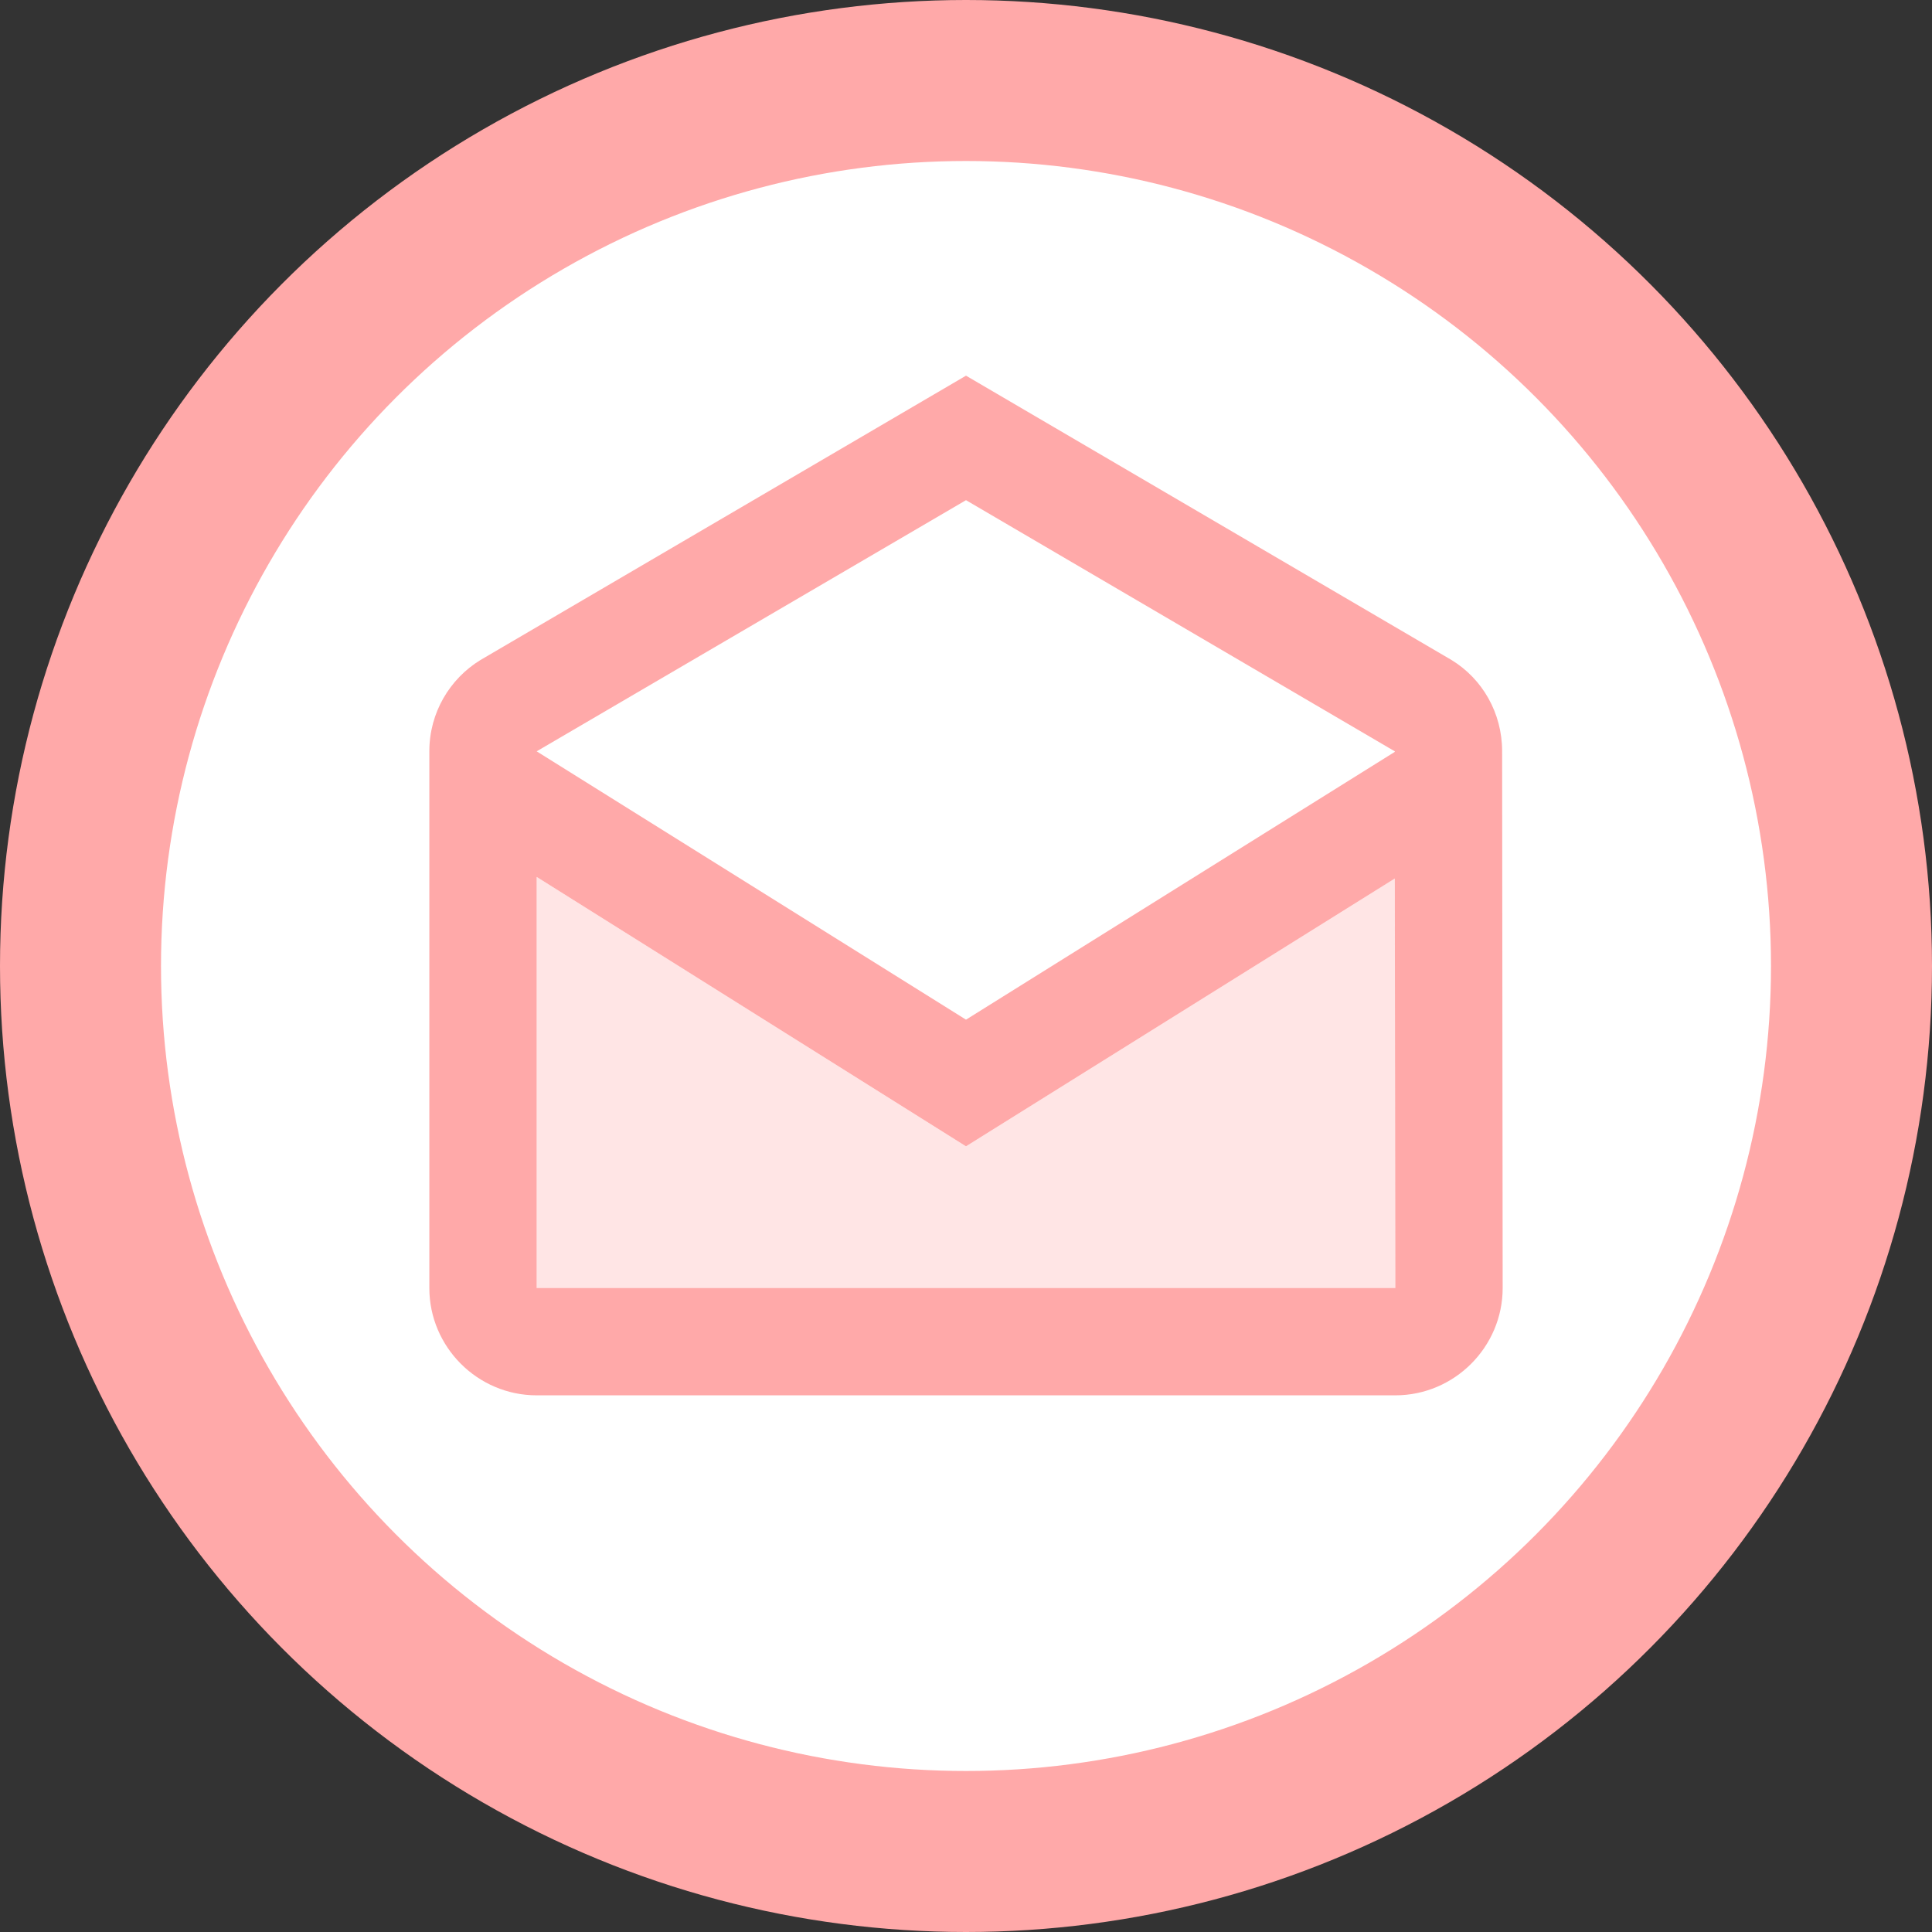 <svg width="36" height="36" viewBox="0 0 36 36" fill="none" xmlns="http://www.w3.org/2000/svg">
<rect x="0" y="0" width="36" height="36" fill="#333333" stroke="none"/>
<circle cx="18" cy="18" r="16.5" fill="white" stroke="#FFA9A9" stroke-width="3"/>
<path opacity="0.3" d="M18 21.36L10 16.34V24H26L25.99 16.37L18 21.36Z" fill="#FFA9A9"/>
<path d="M27.99 14C27.99 13.28 27.62 12.65 27.05 12.3L18 7L8.95 12.3C8.38 12.65 8 13.28 8 14V24C8 25.1 8.9 26 10 26H26C27.1 26 28 25.1 28 24L27.99 14ZM18 9.32L25.99 14V14.01L18 19L10 14L18 9.32V9.32ZM10 24V16.34L18 21.36L25.99 16.37L26 24H10Z" fill="#FFA9A9"/>
</svg>
